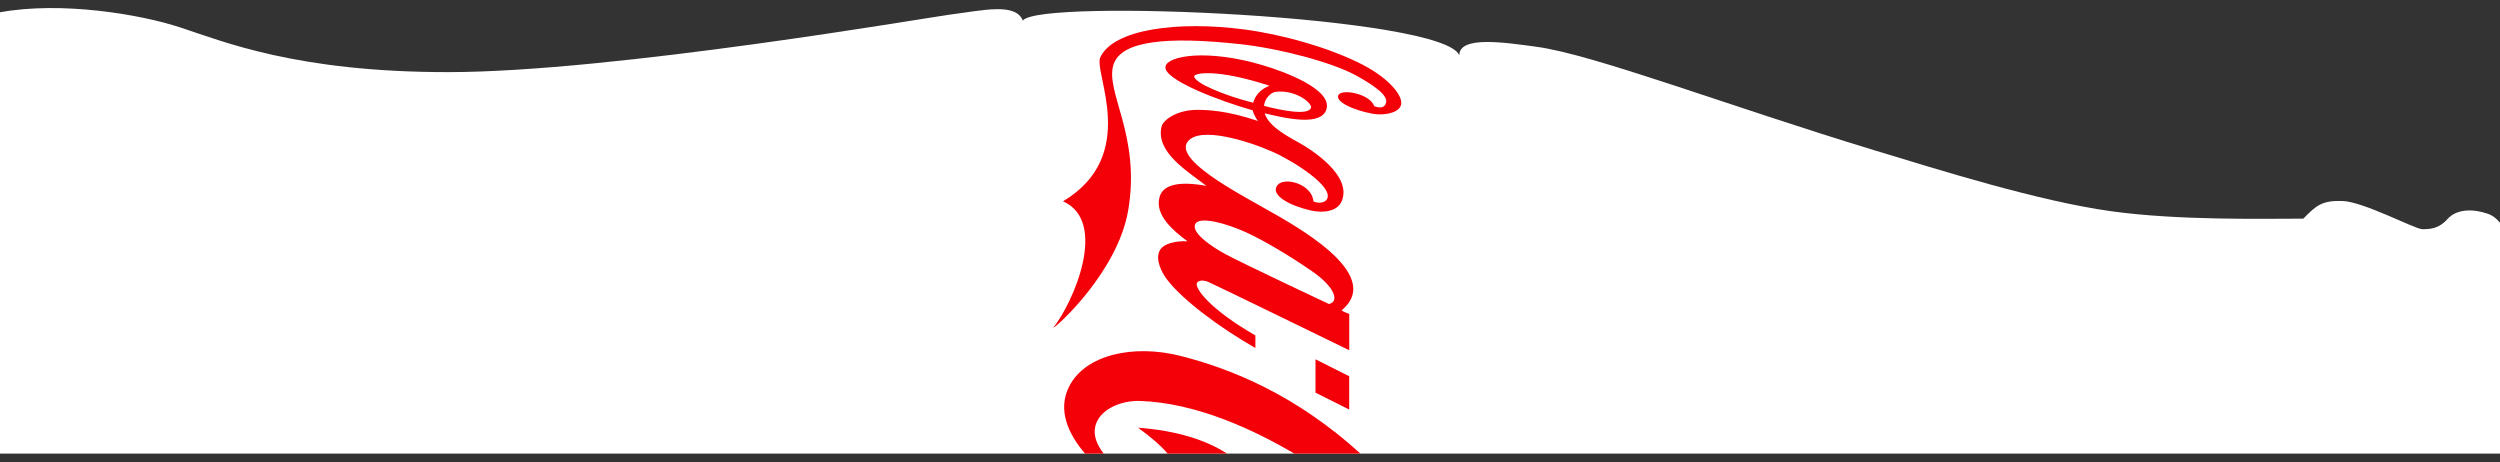 <svg width="200" height="37" viewBox="0 0 200 37" fill="none" xmlns="http://www.w3.org/2000/svg">
<rect x="0" y="0" width="200" height="37" fill="#333333" stroke="none"/>
<g clip-path="url(#clip0_101_19747)">
<path d="M200 17.822C199.743 17.497 199.416 17.233 198.997 17.091C197.898 16.716 196.557 16.671 195.787 17.535C195.091 18.315 194.381 18.336 193.79 18.336C193.199 18.336 189.075 16.124 187.382 16.078C185.758 16.031 185.294 16.438 184.266 17.492C181.26 17.492 174.338 17.654 168.913 16.901C163.067 16.092 155.185 13.608 149.956 12.024C138.247 8.473 127.448 4.336 122.866 3.734C120.371 3.4 116.743 2.839 116.743 4.425C115.504 1.287 83.132 -0.148 81.829 1.645C81.233 0.185 78.619 0.838 75.992 1.169C74.417 1.368 49.03 5.758 35.907 5.77C23.68 5.782 17.802 3.295 14.347 2.171C11.201 1.147 4.932 0.085 0 0.983V36.29H200V17.822Z" fill="white"/>
<path d="M105.239 31.412L107.937 32.765V30.102L105.239 28.744V31.412Z" fill="#F40009"/>
<path d="M101.089 16.618C98.826 15.333 94.003 12.781 94.995 11.358C95.921 10.036 99.888 11.289 101.815 12.147C103.478 12.883 106.721 14.94 106.16 15.926C105.951 16.294 105.391 16.252 105.078 16.117C104.966 14.712 102.738 14.109 102.19 14.818C101.582 15.612 103.203 16.464 104.875 16.841C105.96 17.081 106.979 16.865 107.31 16.149C108.293 14.033 104.709 11.862 103.992 11.456C103.299 11.061 101.487 10.169 101.175 9.063C103.052 9.519 105.705 10.083 106.114 8.744C106.605 7.133 102.695 5.716 101.032 5.22C96.595 3.899 93.411 4.454 93.239 5.319C93.025 6.371 97.631 8.095 100.212 8.826C100.276 9.083 100.444 9.435 100.637 9.677C98.133 8.836 96.601 8.789 95.745 8.789C94.146 8.794 93.044 9.607 92.924 10.12C92.438 12.152 94.92 13.641 96.511 14.87C94.206 14.45 93.039 14.821 92.769 15.745C92.342 17.207 93.905 18.496 95.002 19.304C94.122 19.255 93.05 19.451 92.757 20.084C92.417 20.815 92.958 21.83 93.358 22.357C94.573 23.961 97.547 26.198 100.431 27.841V26.836C96.766 24.724 95.579 23.062 95.751 22.645C95.812 22.498 96.103 22.341 96.645 22.546C96.981 22.674 107.94 28.02 107.94 28.02V25.117C107.739 25.018 107.467 24.96 107.332 24.821C110.867 21.901 103.352 17.904 101.09 16.621L101.089 16.618ZM104.881 8.607C104.701 9.284 102.462 8.818 101.122 8.47C101.168 7.865 101.691 7.391 102.045 7.347C103.659 7.153 104.978 8.252 104.881 8.607ZM100.254 8.218C97.901 7.627 95.534 6.627 95.534 6.097C95.534 5.879 97.156 5.43 101.56 6.858C100.862 7.129 100.445 7.584 100.255 8.218H100.254ZM106.313 24.32C106.313 24.32 99.27 21.009 98.022 20.325C96.939 19.736 95.422 18.704 95.586 18.01C95.741 17.36 97.349 17.632 99.143 18.353C100.567 18.917 102.944 20.3 104.966 21.701C106.833 22.991 107.152 24.145 106.313 24.32Z" fill="#F40009"/>
<path d="M109.069 5.207C106.369 3.799 102.512 2.742 99.51 2.352C94.24 1.661 89.067 2.325 88.022 4.591C87.466 5.809 91.195 12.432 85.041 16.103C88.702 17.737 85.851 24.232 84.256 26.226C84.601 26.096 89.411 21.709 90.252 16.849C91.305 10.753 88.285 7.222 89.115 5.07C89.796 3.289 93.288 2.882 99.259 3.537C102.434 3.888 106.55 4.985 108.48 6.035C110.001 6.871 111.065 7.657 110.883 8.236C110.747 8.688 110.302 8.641 109.93 8.486C109.623 7.496 107.221 7.039 107.049 7.658C106.903 8.165 108.212 8.791 109.768 9.093C110.545 9.247 111.729 9.112 112.038 8.513C112.409 7.81 111.178 6.307 109.069 5.208V5.207Z" fill="#F40009"/>
<path d="M93.412 36.29H98.16C96.562 35.237 94.171 34.443 91.049 34.217C91.939 34.885 92.75 35.513 93.414 36.29H93.412Z" fill="#F40009"/>
<path d="M85.527 30.927C84.591 32.787 85.44 34.7 86.806 36.29H88.296C87.762 35.601 87.461 34.87 87.613 34.149C87.904 32.756 89.683 32.03 91.162 32.075C95.684 32.213 100.292 34.373 103.545 36.29H108.838C103.68 31.604 98.543 29.51 94.426 28.469C90.683 27.524 86.818 28.362 85.527 30.927Z" fill="#F40009"/>
</g>
<defs>
<clipPath id="clip0_101_19747">
<rect width="200" height="36.29" fill="white"/>
</clipPath>
</defs>
</svg>
